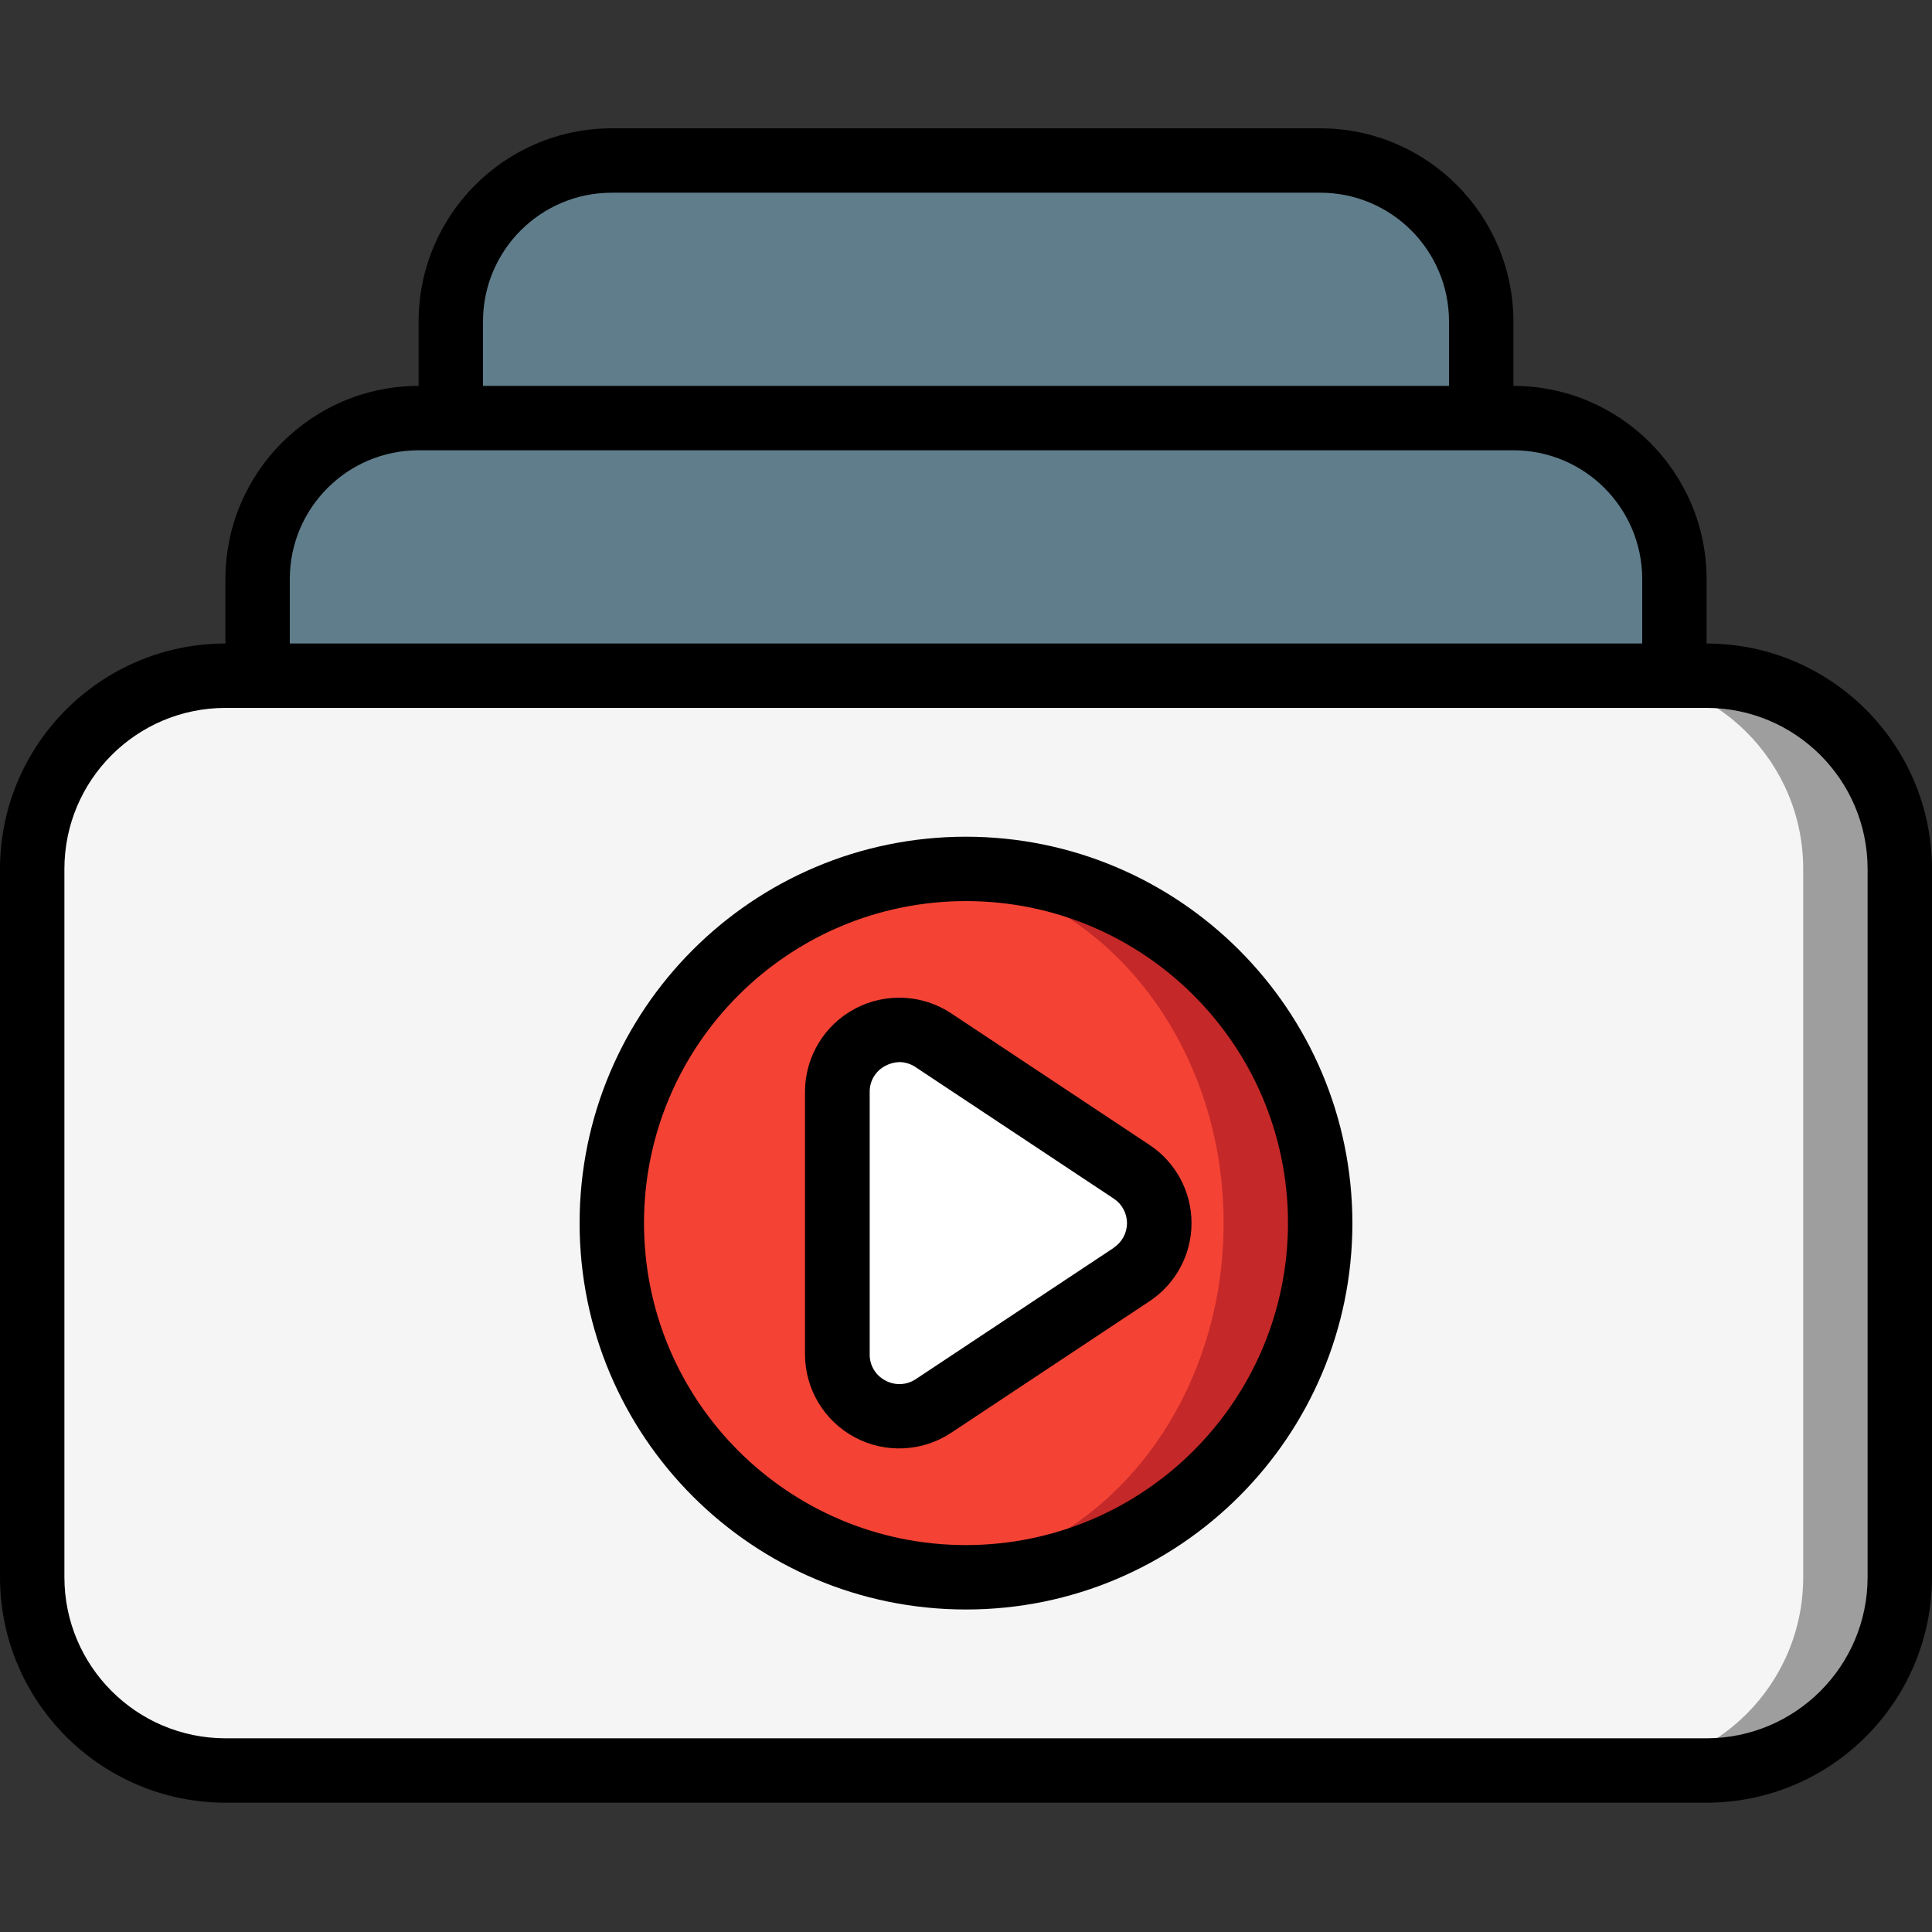 <svg height="512pt" viewBox="0 -34 512 512" width="512pt" xmlns="http://www.w3.org/2000/svg"><rect x="0" y="-34" width="512" height="512" fill="#333333" stroke="none"/><path d="m392.535 85.332v-34.133c0-23.562-19.105-42.664-42.668-42.664h-187.734c-23.562 0-42.668 19.102-42.668 42.664v34.133zm0 0" fill="#607d8b"/><path d="m443.734 153.602v-34.137c0-23.562-19.105-42.664-42.668-42.664h-290.133c-23.562 0-42.668 19.102-42.668 42.664v34.137zm0 0" fill="#607d8b"/><path d="m59.734 145.066h392.531c28.277 0 51.199 22.922 51.199 51.199v187.734c0 28.277-22.922 51.199-51.199 51.199h-392.531c-28.277 0-51.199-22.922-51.199-51.199v-187.734c0-28.277 22.922-51.199 51.199-51.199zm0 0" fill="#9e9e9e"/><path d="m59.734 145.066h366.934c28.277 0 51.199 22.922 51.199 51.199v187.734c0 28.277-22.922 51.199-51.199 51.199h-366.934c-28.277 0-51.199-22.922-51.199-51.199v-187.734c0-28.277 22.922-51.199 51.199-51.199zm0 0" fill="#f5f5f5"/><path d="m349.867 290.133c.012 24.898-9.871 48.781-27.477 66.391-17.609 17.605-41.492 27.488-66.391 27.477-4.285.035-8.566-.281-12.801-.938-46.441-6.371-81.051-46.051-81.051-92.93 0-46.875 34.609-86.555 81.051-92.926 4.234-.66 8.516-.973 12.801-.941 24.898-.012 48.781 9.871 66.391 27.48 17.605 17.605 27.488 41.488 27.477 66.387zm0 0" fill="#c52828"/><path d="m324.266 290.133c0-51.32-36.293-92.926-81.066-92.926-44.77 0-81.066 41.605-81.066 92.926 0 51.324 36.297 92.93 81.066 92.93 44.773 0 81.066-41.605 81.066-92.93zm0 0" fill="#f44335"/><path d="m221.867 255.301v69.664c.023 6.043 3.367 11.582 8.699 14.426 5.332 2.84 11.797 2.52 16.824-.832l52.496-34.832c4.566-3.016 7.312-8.121 7.312-13.594 0-5.473-2.746-10.578-7.312-13.594l-52.496-34.832c-5.027-3.352-11.492-3.668-16.824-.828-5.332 2.84-8.676 8.379-8.699 14.422zm0 0" fill="#fff"/><path d="m304.641 269.422-52.496-34.832c-7.652-5.102-17.488-5.586-25.602-1.254-8.113 4.328-13.191 12.77-13.211 21.965v69.664c.031 9.188 5.102 17.613 13.203 21.941 8.102 4.328 17.926 3.855 25.574-1.23l52.531-34.84c6.945-4.598 11.125-12.375 11.125-20.707 0-8.332-4.18-16.105-11.125-20.707zm-9.387 27.195-52.508 34.836c-2.426 1.652-5.578 1.797-8.148.375-2.539-1.328-4.129-3.961-4.121-6.828v-69.699c-.008-2.867 1.582-5.5 4.121-6.828 1.156-.629 2.441-.973 3.754-1.008 1.543.012 3.051.484 4.32 1.359l52.504 34.832c2.18 1.441 3.488 3.875 3.488 6.484 0 2.613-1.309 5.047-3.488 6.488zm0 0"/><path d="m256 187.734c-56.555 0-102.398 45.844-102.398 102.398 0 56.555 45.844 102.402 102.398 102.402s102.398-45.848 102.398-102.402c-.059-56.527-45.871-102.34-102.398-102.398zm0 187.73c-47.129 0-85.332-38.203-85.332-85.332 0-47.129 38.203-85.332 85.332-85.332s85.332 38.203 85.332 85.332c-.051 47.105-38.227 85.281-85.332 85.332zm0 0"/><path d="m452.266 136.535v-17.07c-.027-28.262-22.934-51.172-51.199-51.199v-17.066c-.027-28.266-22.934-51.172-51.199-51.199h-187.734c-28.266.027-51.172 22.934-51.199 51.199v17.066c-28.266.027-51.172 22.938-51.199 51.199v17.07c-32.977.035-59.695 26.758-59.734 59.73v187.734c.039 32.973 26.758 59.695 59.734 59.734h392.531c32.977-.039 59.695-26.762 59.734-59.734v-187.734c-.039-32.973-26.758-59.695-59.734-59.73zm-324.266-85.336c0-18.852 15.281-34.133 34.133-34.133h187.734c18.852 0 34.133 15.281 34.133 34.133v17.066h-256zm-51.199 68.266c0-18.848 15.281-34.133 34.133-34.133h290.133c18.852 0 34.133 15.285 34.133 34.133v17.07h-358.398zm418.133 264.535c-.027 23.551-19.113 42.637-42.668 42.668h-392.531c-23.555-.031-42.641-19.117-42.668-42.668v-187.734c.027-23.551 19.113-42.637 42.668-42.664h392.531c23.555.027 42.641 19.113 42.668 42.664zm0 0"/></svg>
